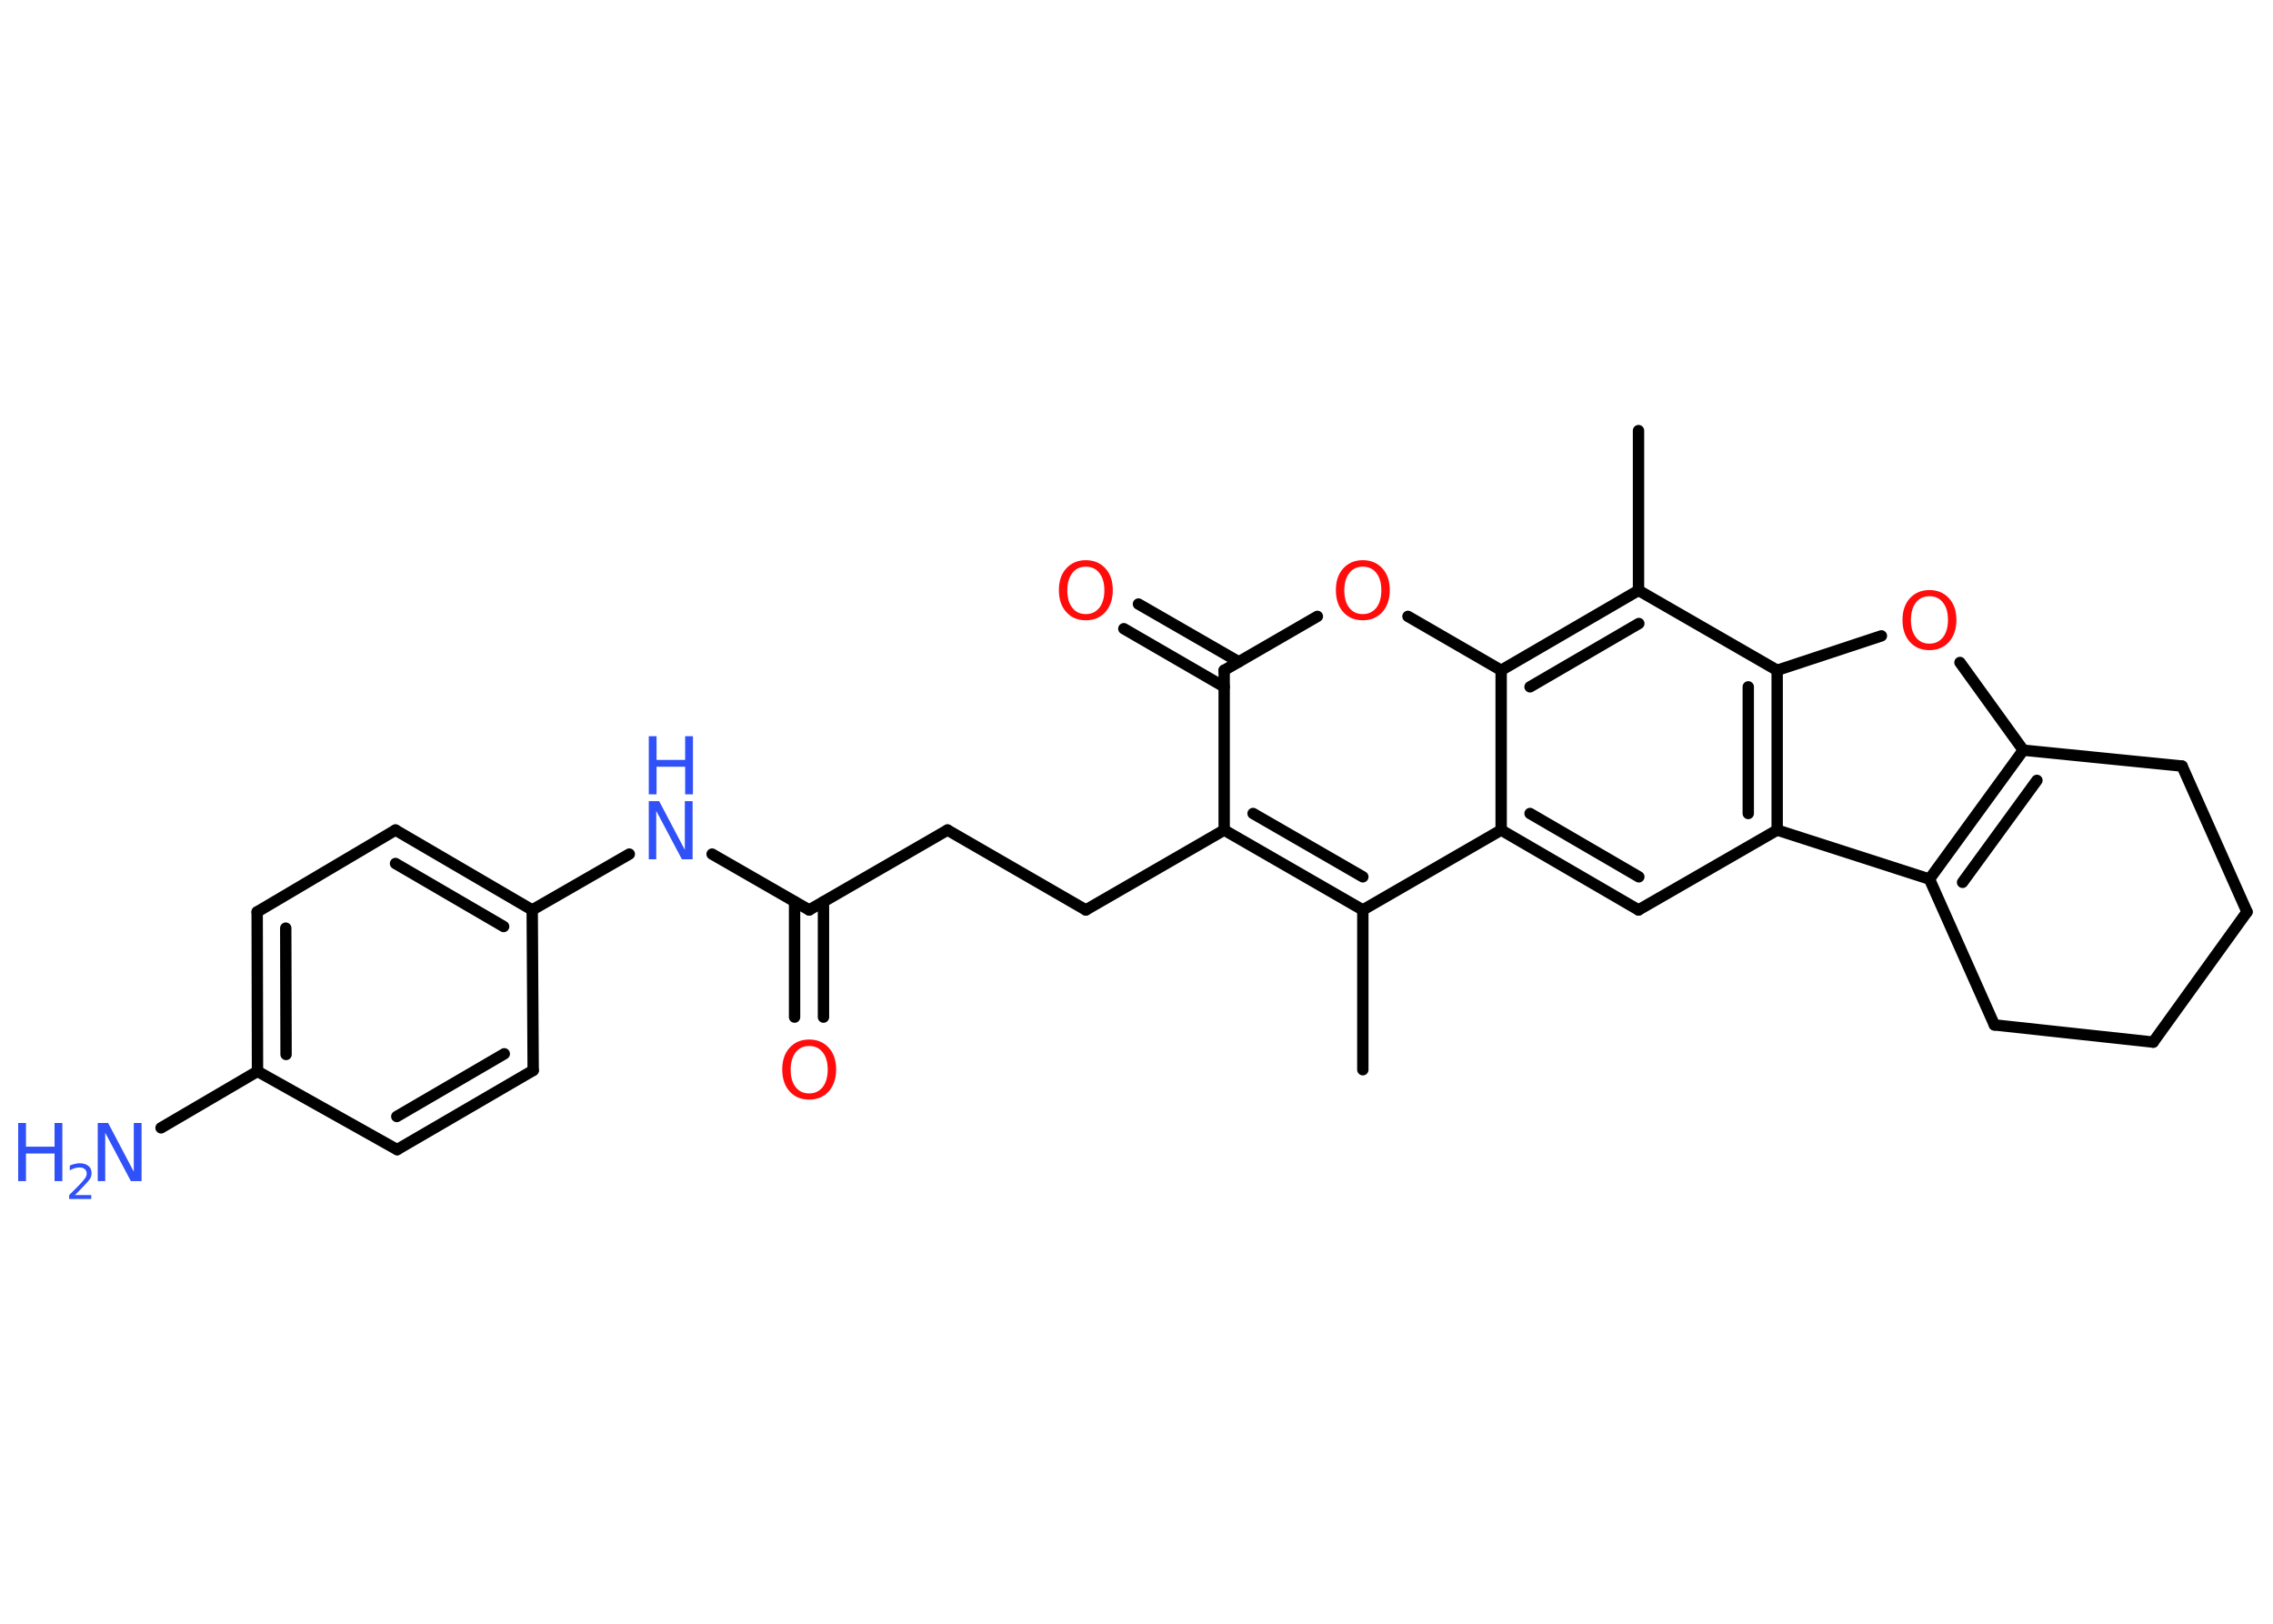 <?xml version='1.0' encoding='UTF-8'?>
<!DOCTYPE svg PUBLIC "-//W3C//DTD SVG 1.1//EN" "http://www.w3.org/Graphics/SVG/1.1/DTD/svg11.dtd">
<svg version='1.2' xmlns='http://www.w3.org/2000/svg' xmlns:xlink='http://www.w3.org/1999/xlink' width='70.0mm' height='50.0mm' viewBox='0 0 70.0 50.0'>
  <desc>Generated by the Chemistry Development Kit (http://github.com/cdk)</desc>
  <g stroke-linecap='round' stroke-linejoin='round' stroke='#000000' stroke-width='.35' fill='#3050F8'>
    <rect x='.0' y='.0' width='70.0' height='50.0' fill='#FFFFFF' stroke='none'/>
    <g id='mol1' class='mol'>
      <line id='mol1bnd1' class='bond' x1='41.97' y1='32.94' x2='41.97' y2='28.02'/>
      <g id='mol1bnd2' class='bond'>
        <line x1='37.7' y1='25.56' x2='41.97' y2='28.02'/>
        <line x1='38.59' y1='25.05' x2='41.97' y2='27.0'/>
      </g>
      <line id='mol1bnd3' class='bond' x1='37.7' y1='25.56' x2='33.44' y2='28.02'/>
      <line id='mol1bnd4' class='bond' x1='33.44' y1='28.02' x2='29.18' y2='25.56'/>
      <line id='mol1bnd5' class='bond' x1='29.18' y1='25.56' x2='24.92' y2='28.02'/>
      <g id='mol1bnd6' class='bond'>
        <line x1='25.36' y1='27.77' x2='25.36' y2='31.32'/>
        <line x1='24.47' y1='27.77' x2='24.47' y2='31.32'/>
      </g>
      <line id='mol1bnd7' class='bond' x1='24.92' y1='28.02' x2='21.93' y2='26.3'/>
      <line id='mol1bnd8' class='bond' x1='19.38' y1='26.3' x2='16.39' y2='28.02'/>
      <g id='mol1bnd9' class='bond'>
        <line x1='16.39' y1='28.02' x2='12.18' y2='25.56'/>
        <line x1='15.51' y1='28.53' x2='12.18' y2='26.59'/>
      </g>
      <line id='mol1bnd10' class='bond' x1='12.18' y1='25.56' x2='7.92' y2='28.08'/>
      <g id='mol1bnd11' class='bond'>
        <line x1='7.92' y1='28.08' x2='7.93' y2='32.99'/>
        <line x1='8.8' y1='28.58' x2='8.81' y2='32.47'/>
      </g>
      <line id='mol1bnd12' class='bond' x1='7.93' y1='32.99' x2='4.96' y2='34.73'/>
      <line id='mol1bnd13' class='bond' x1='7.93' y1='32.99' x2='12.23' y2='35.4'/>
      <g id='mol1bnd14' class='bond'>
        <line x1='12.23' y1='35.4' x2='16.42' y2='32.96'/>
        <line x1='12.22' y1='34.38' x2='15.53' y2='32.45'/>
      </g>
      <line id='mol1bnd15' class='bond' x1='16.39' y1='28.02' x2='16.42' y2='32.96'/>
      <line id='mol1bnd16' class='bond' x1='37.7' y1='25.56' x2='37.7' y2='20.64'/>
      <g id='mol1bnd17' class='bond'>
        <line x1='37.7' y1='21.15' x2='34.61' y2='19.36'/>
        <line x1='38.15' y1='20.38' x2='35.06' y2='18.6'/>
      </g>
      <line id='mol1bnd18' class='bond' x1='37.7' y1='20.64' x2='40.57' y2='18.98'/>
      <line id='mol1bnd19' class='bond' x1='43.36' y1='18.98' x2='46.23' y2='20.64'/>
      <g id='mol1bnd20' class='bond'>
        <line x1='50.46' y1='18.18' x2='46.23' y2='20.64'/>
        <line x1='50.47' y1='19.2' x2='47.12' y2='21.15'/>
      </g>
      <line id='mol1bnd21' class='bond' x1='50.46' y1='18.18' x2='50.46' y2='13.26'/>
      <line id='mol1bnd22' class='bond' x1='50.46' y1='18.18' x2='54.73' y2='20.64'/>
      <line id='mol1bnd23' class='bond' x1='54.73' y1='20.64' x2='57.94' y2='19.58'/>
      <line id='mol1bnd24' class='bond' x1='60.36' y1='20.4' x2='62.31' y2='23.1'/>
      <g id='mol1bnd25' class='bond'>
        <line x1='62.31' y1='23.1' x2='59.42' y2='27.07'/>
        <line x1='62.73' y1='24.03' x2='60.44' y2='27.17'/>
      </g>
      <line id='mol1bnd26' class='bond' x1='59.42' y1='27.07' x2='54.73' y2='25.56'/>
      <g id='mol1bnd27' class='bond'>
        <line x1='54.73' y1='25.56' x2='54.73' y2='20.64'/>
        <line x1='53.84' y1='25.05' x2='53.84' y2='21.15'/>
      </g>
      <line id='mol1bnd28' class='bond' x1='54.73' y1='25.56' x2='50.46' y2='28.02'/>
      <g id='mol1bnd29' class='bond'>
        <line x1='46.23' y1='25.56' x2='50.46' y2='28.02'/>
        <line x1='47.12' y1='25.05' x2='50.47' y2='27.0'/>
      </g>
      <line id='mol1bnd30' class='bond' x1='41.97' y1='28.02' x2='46.23' y2='25.56'/>
      <line id='mol1bnd31' class='bond' x1='46.23' y1='20.64' x2='46.23' y2='25.56'/>
      <line id='mol1bnd32' class='bond' x1='59.42' y1='27.07' x2='61.42' y2='31.56'/>
      <line id='mol1bnd33' class='bond' x1='61.42' y1='31.56' x2='66.31' y2='32.09'/>
      <line id='mol1bnd34' class='bond' x1='66.31' y1='32.09' x2='69.2' y2='28.08'/>
      <line id='mol1bnd35' class='bond' x1='69.2' y1='28.08' x2='67.2' y2='23.59'/>
      <line id='mol1bnd36' class='bond' x1='62.31' y1='23.1' x2='67.2' y2='23.59'/>
      <path id='mol1atm7' class='atom' d='M24.92 32.21q-.27 .0 -.42 .2q-.15 .2 -.15 .53q.0 .34 .15 .53q.15 .2 .42 .2q.26 .0 .42 -.2q.15 -.2 .15 -.53q.0 -.34 -.15 -.53q-.15 -.2 -.42 -.2zM24.92 32.01q.37 .0 .6 .25q.23 .25 .23 .67q.0 .42 -.23 .68q-.23 .25 -.6 .25q-.38 .0 -.6 -.25q-.23 -.25 -.23 -.68q.0 -.42 .23 -.67q.23 -.25 .6 -.25z' stroke='none' fill='#FF0D0D'/>
      <g id='mol1atm8' class='atom'>
        <path d='M19.98 24.67h.32l.79 1.5v-1.5h.24v1.79h-.33l-.79 -1.49v1.49h-.23v-1.79z' stroke='none'/>
        <path d='M19.98 22.67h.24v.73h.88v-.73h.24v1.79h-.24v-.85h-.88v.85h-.24v-1.79z' stroke='none'/>
      </g>
      <g id='mol1atm13' class='atom'>
        <path d='M3.01 34.58h.32l.79 1.5v-1.5h.24v1.79h-.33l-.79 -1.49v1.49h-.23v-1.79z' stroke='none'/>
        <path d='M.56 34.58h.24v.73h.88v-.73h.24v1.79h-.24v-.85h-.88v.85h-.24v-1.79z' stroke='none'/>
        <path d='M2.3 36.8h.51v.12h-.68v-.12q.08 -.08 .23 -.23q.14 -.14 .18 -.19q.07 -.08 .1 -.13q.03 -.05 .03 -.11q.0 -.09 -.06 -.14q-.06 -.05 -.16 -.05q-.07 .0 -.14 .02q-.08 .02 -.16 .07v-.15q.09 -.04 .16 -.05q.08 -.02 .14 -.02q.17 .0 .27 .08q.1 .08 .1 .22q.0 .07 -.02 .12q-.02 .06 -.09 .14q-.02 .02 -.11 .12q-.1 .1 -.27 .28z' stroke='none'/>
      </g>
      <path id='mol1atm17' class='atom' d='M33.44 17.45q-.27 .0 -.42 .2q-.15 .2 -.15 .53q.0 .34 .15 .53q.15 .2 .42 .2q.26 .0 .42 -.2q.15 -.2 .15 -.53q.0 -.34 -.15 -.53q-.15 -.2 -.42 -.2zM33.44 17.25q.37 .0 .6 .25q.23 .25 .23 .67q.0 .42 -.23 .68q-.23 .25 -.6 .25q-.38 .0 -.6 -.25q-.23 -.25 -.23 -.68q.0 -.42 .23 -.67q.23 -.25 .6 -.25z' stroke='none' fill='#FF0D0D'/>
      <path id='mol1atm18' class='atom' d='M41.97 17.45q-.27 .0 -.42 .2q-.15 .2 -.15 .53q.0 .34 .15 .53q.15 .2 .42 .2q.26 .0 .42 -.2q.15 -.2 .15 -.53q.0 -.34 -.15 -.53q-.15 -.2 -.42 -.2zM41.97 17.25q.37 .0 .6 .25q.23 .25 .23 .67q.0 .42 -.23 .68q-.23 .25 -.6 .25q-.38 .0 -.6 -.25q-.23 -.25 -.23 -.68q.0 -.42 .23 -.67q.23 -.25 .6 -.25z' stroke='none' fill='#FF0D0D'/>
      <path id='mol1atm23' class='atom' d='M59.42 18.36q-.27 .0 -.42 .2q-.15 .2 -.15 .53q.0 .34 .15 .53q.15 .2 .42 .2q.26 .0 .42 -.2q.15 -.2 .15 -.53q.0 -.34 -.15 -.53q-.15 -.2 -.42 -.2zM59.42 18.17q.37 .0 .6 .25q.23 .25 .23 .67q.0 .42 -.23 .68q-.23 .25 -.6 .25q-.38 .0 -.6 -.25q-.23 -.25 -.23 -.68q.0 -.42 .23 -.67q.23 -.25 .6 -.25z' stroke='none' fill='#FF0D0D'/>
    </g>
  </g>
</svg>
